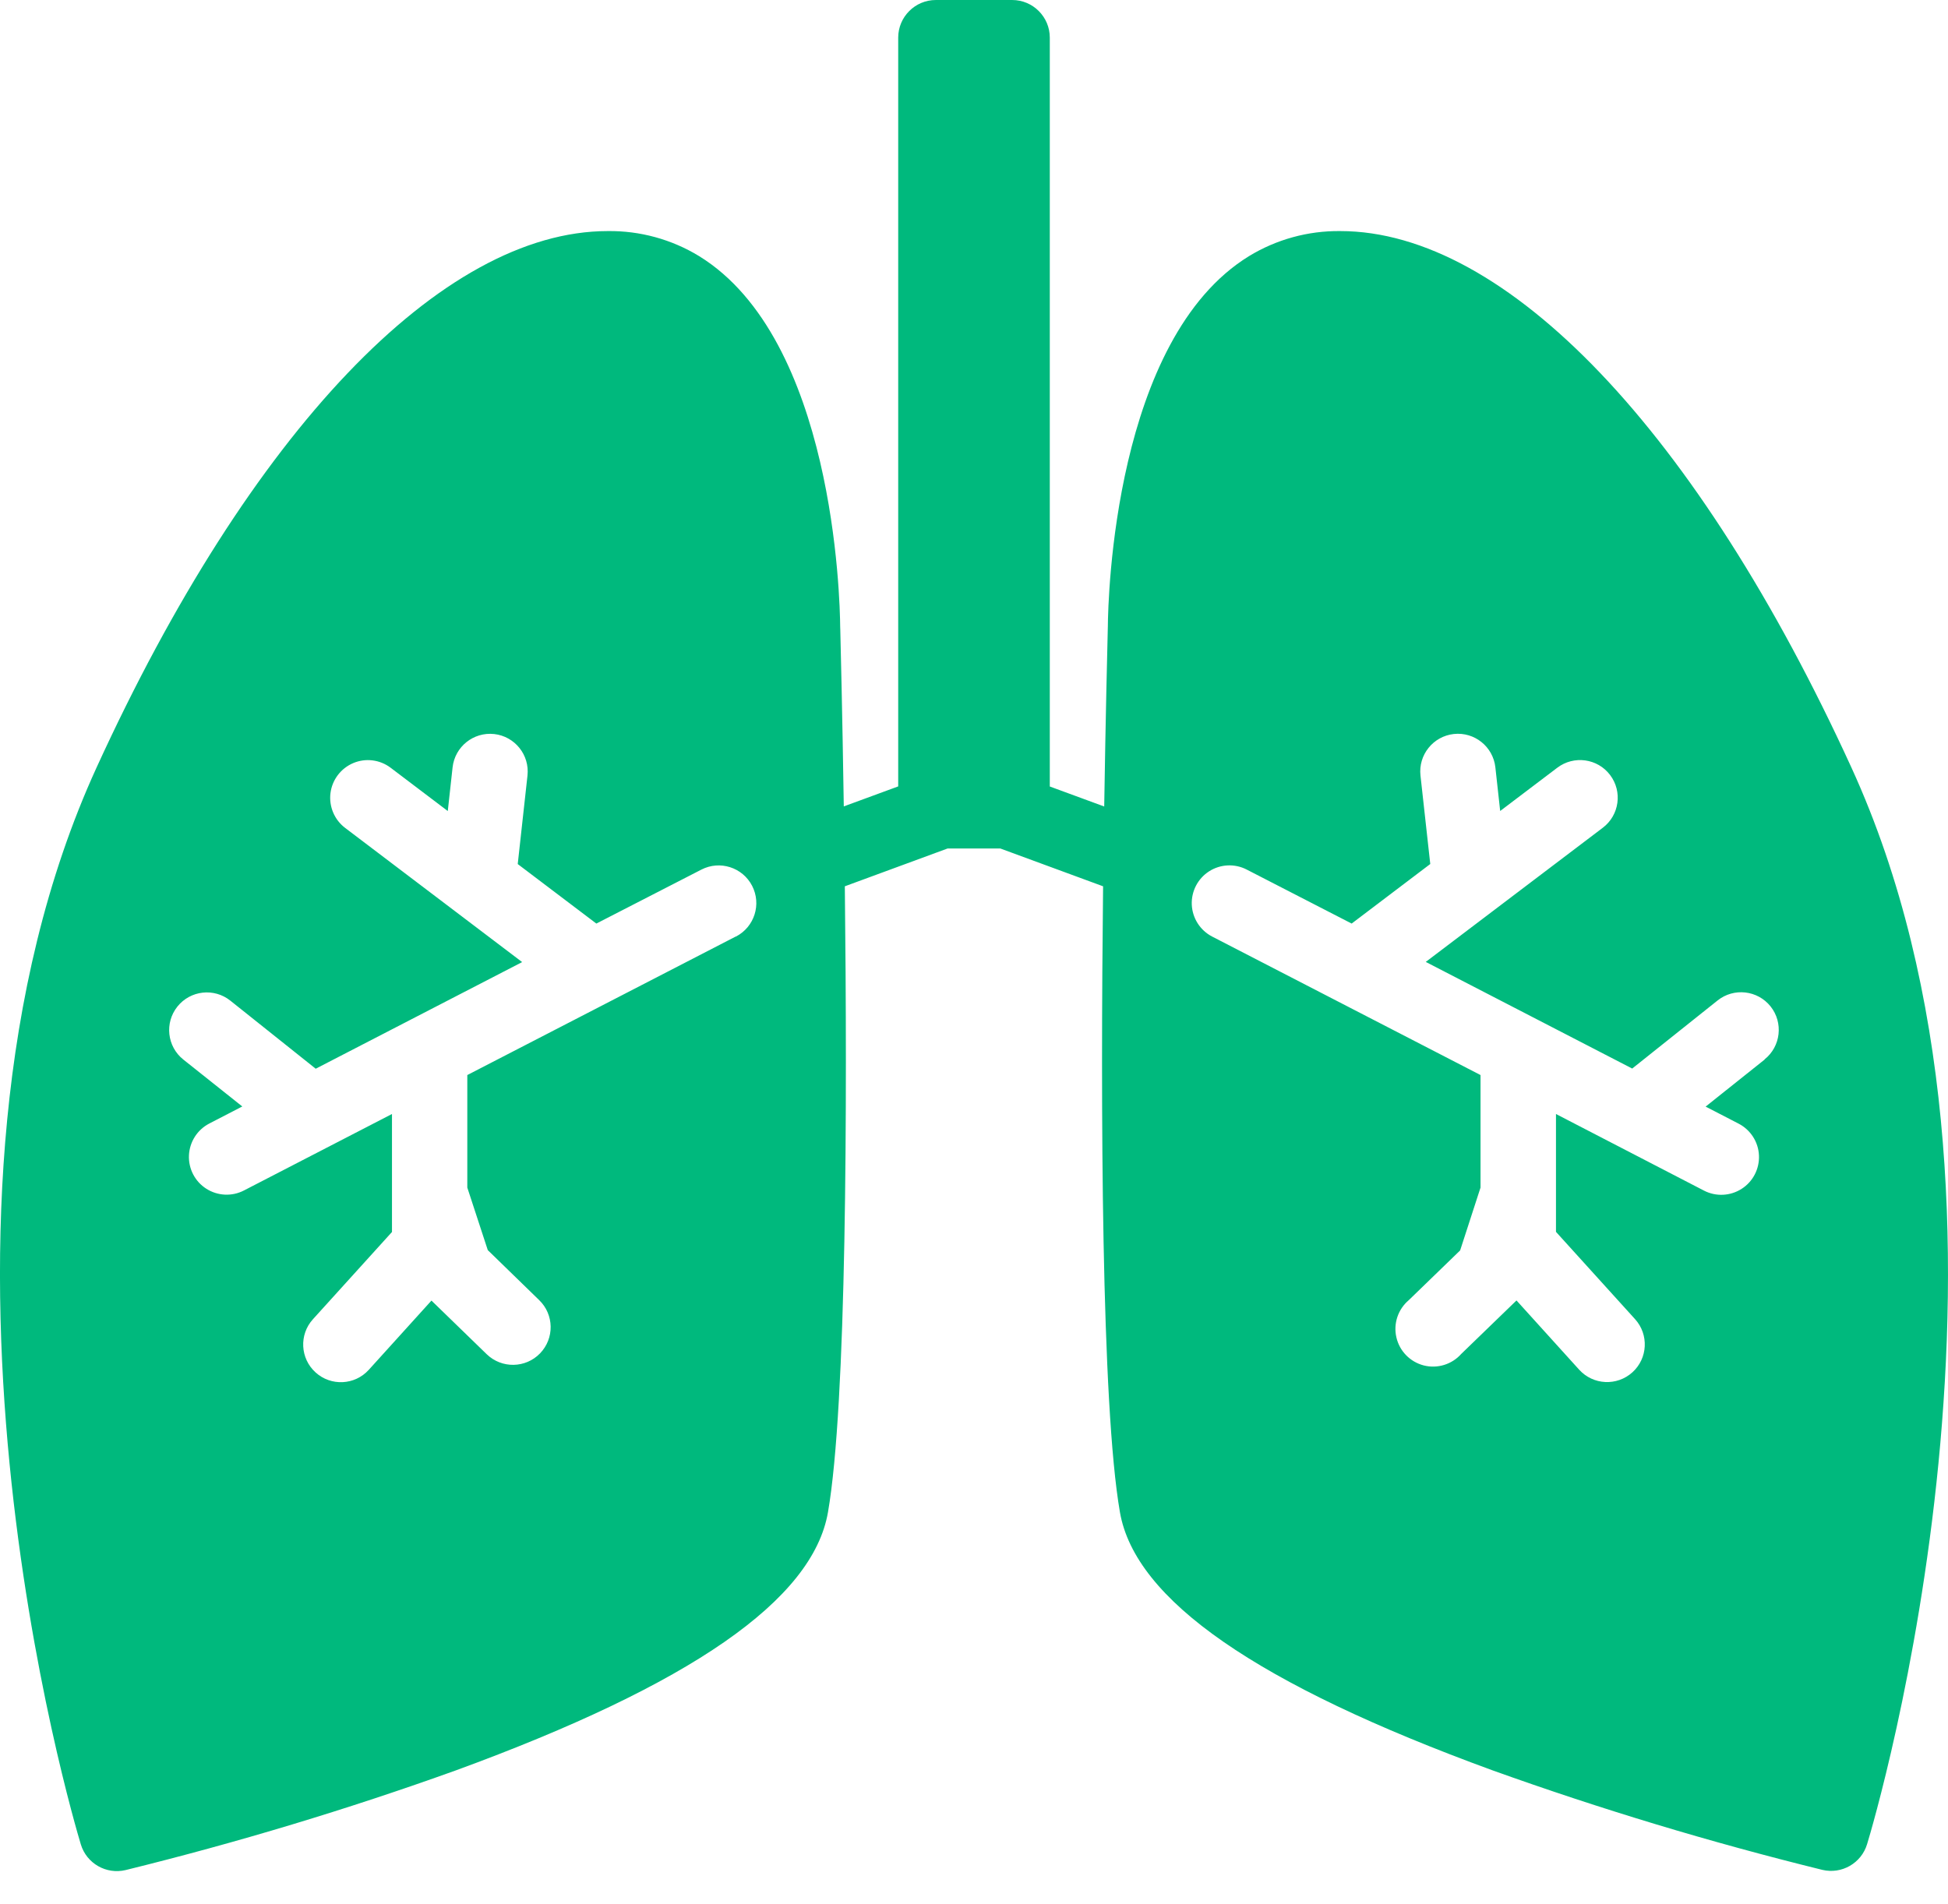 <svg width="45" height="44" viewBox="0 0 45 44" fill="none" xmlns="http://www.w3.org/2000/svg">
<path fill-rule="evenodd" clip-rule="evenodd" d="M42.769 17.734C39.219 9.973 34.801 5.339 30.959 5.339C30.216 5.331 29.485 5.532 28.851 5.919C25.739 7.834 25.597 13.819 25.592 14.476L25.59 14.553V14.553C25.58 14.952 25.541 16.517 25.508 18.634L24.251 18.172V0.87C24.251 0.39 23.862 0 23.381 0H21.619C21.139 0 20.749 0.39 20.749 0.87V18.17L19.492 18.632C19.459 16.477 19.42 14.9 19.411 14.544L19.411 14.544L19.409 14.489C19.403 13.813 19.261 7.832 16.149 5.917C15.515 5.53 14.784 5.33 14.041 5.339C10.201 5.339 5.781 9.972 2.231 17.733C-2.469 28.007 1.688 42.022 1.867 42.614C2 43.055 2.454 43.315 2.902 43.208C5.48 42.573 8.024 41.806 10.522 40.908C15.961 38.919 18.776 36.968 19.127 34.939C19.559 32.448 19.574 25.576 19.516 20.478L21.891 19.604H23.107L25.482 20.478C25.425 25.578 25.439 32.449 25.871 34.939C26.222 36.966 29.037 38.917 34.476 40.903C36.975 41.8 39.518 42.568 42.096 43.203C42.544 43.31 42.998 43.05 43.131 42.609C43.311 42.023 47.469 28.008 42.769 17.734ZM16.995 21.639L10.795 24.839V27.439L11.268 28.884L12.455 30.039C12.801 30.373 12.81 30.924 12.475 31.27C12.141 31.615 11.59 31.624 11.244 31.29L9.967 30.05L8.519 31.65C8.196 32.006 7.646 32.033 7.29 31.71C6.934 31.388 6.906 30.837 7.229 30.481L9.055 28.465V25.739L5.635 27.506C5.359 27.649 5.027 27.633 4.765 27.465C4.503 27.298 4.351 27.003 4.365 26.692C4.38 26.381 4.559 26.102 4.835 25.959L5.597 25.565L4.235 24.481C3.859 24.181 3.798 23.633 4.098 23.257C4.398 22.882 4.945 22.82 5.321 23.12L7.293 24.693L12.062 22.229L7.973 19.129C7.725 18.941 7.596 18.635 7.634 18.326C7.673 18.017 7.873 17.753 8.16 17.631C8.446 17.51 8.776 17.551 9.024 17.739L10.344 18.739L10.455 17.73C10.508 17.252 10.938 16.908 11.416 16.96C11.893 17.013 12.238 17.443 12.185 17.921L11.96 19.964L13.776 21.339L16.201 20.093C16.628 19.872 17.153 20.039 17.374 20.466C17.595 20.893 17.428 21.418 17.001 21.639H16.995ZM39.401 25.568L40.764 24.481L40.763 24.477C41.139 24.177 41.2 23.629 40.901 23.253C40.601 22.878 40.053 22.816 39.677 23.116L37.705 24.689L32.936 22.225L37.026 19.125C37.409 18.835 37.484 18.289 37.194 17.906C36.904 17.523 36.358 17.448 35.975 17.738L34.655 18.738L34.544 17.729C34.491 17.251 34.061 16.907 33.584 16.959C33.106 17.012 32.761 17.442 32.814 17.92L33.04 19.963L31.224 21.339L28.801 20.092C28.525 19.949 28.193 19.964 27.931 20.132C27.669 20.3 27.517 20.595 27.531 20.906C27.546 21.216 27.725 21.496 28.001 21.639L34.201 24.839V27.439L33.73 28.891L32.545 30.039C32.296 30.249 32.184 30.58 32.257 30.898C32.329 31.216 32.573 31.466 32.888 31.548C33.204 31.629 33.539 31.526 33.755 31.283L35.032 30.047L36.48 31.647C36.803 32.003 37.353 32.03 37.71 31.707C38.066 31.385 38.093 30.834 37.77 30.478L35.944 28.462V25.739L39.363 27.509C39.639 27.652 39.971 27.636 40.233 27.468C40.495 27.301 40.647 27.006 40.633 26.695C40.619 26.384 40.439 26.105 40.163 25.962L39.401 25.568Z" fill="#00B97D"/>
</svg>
